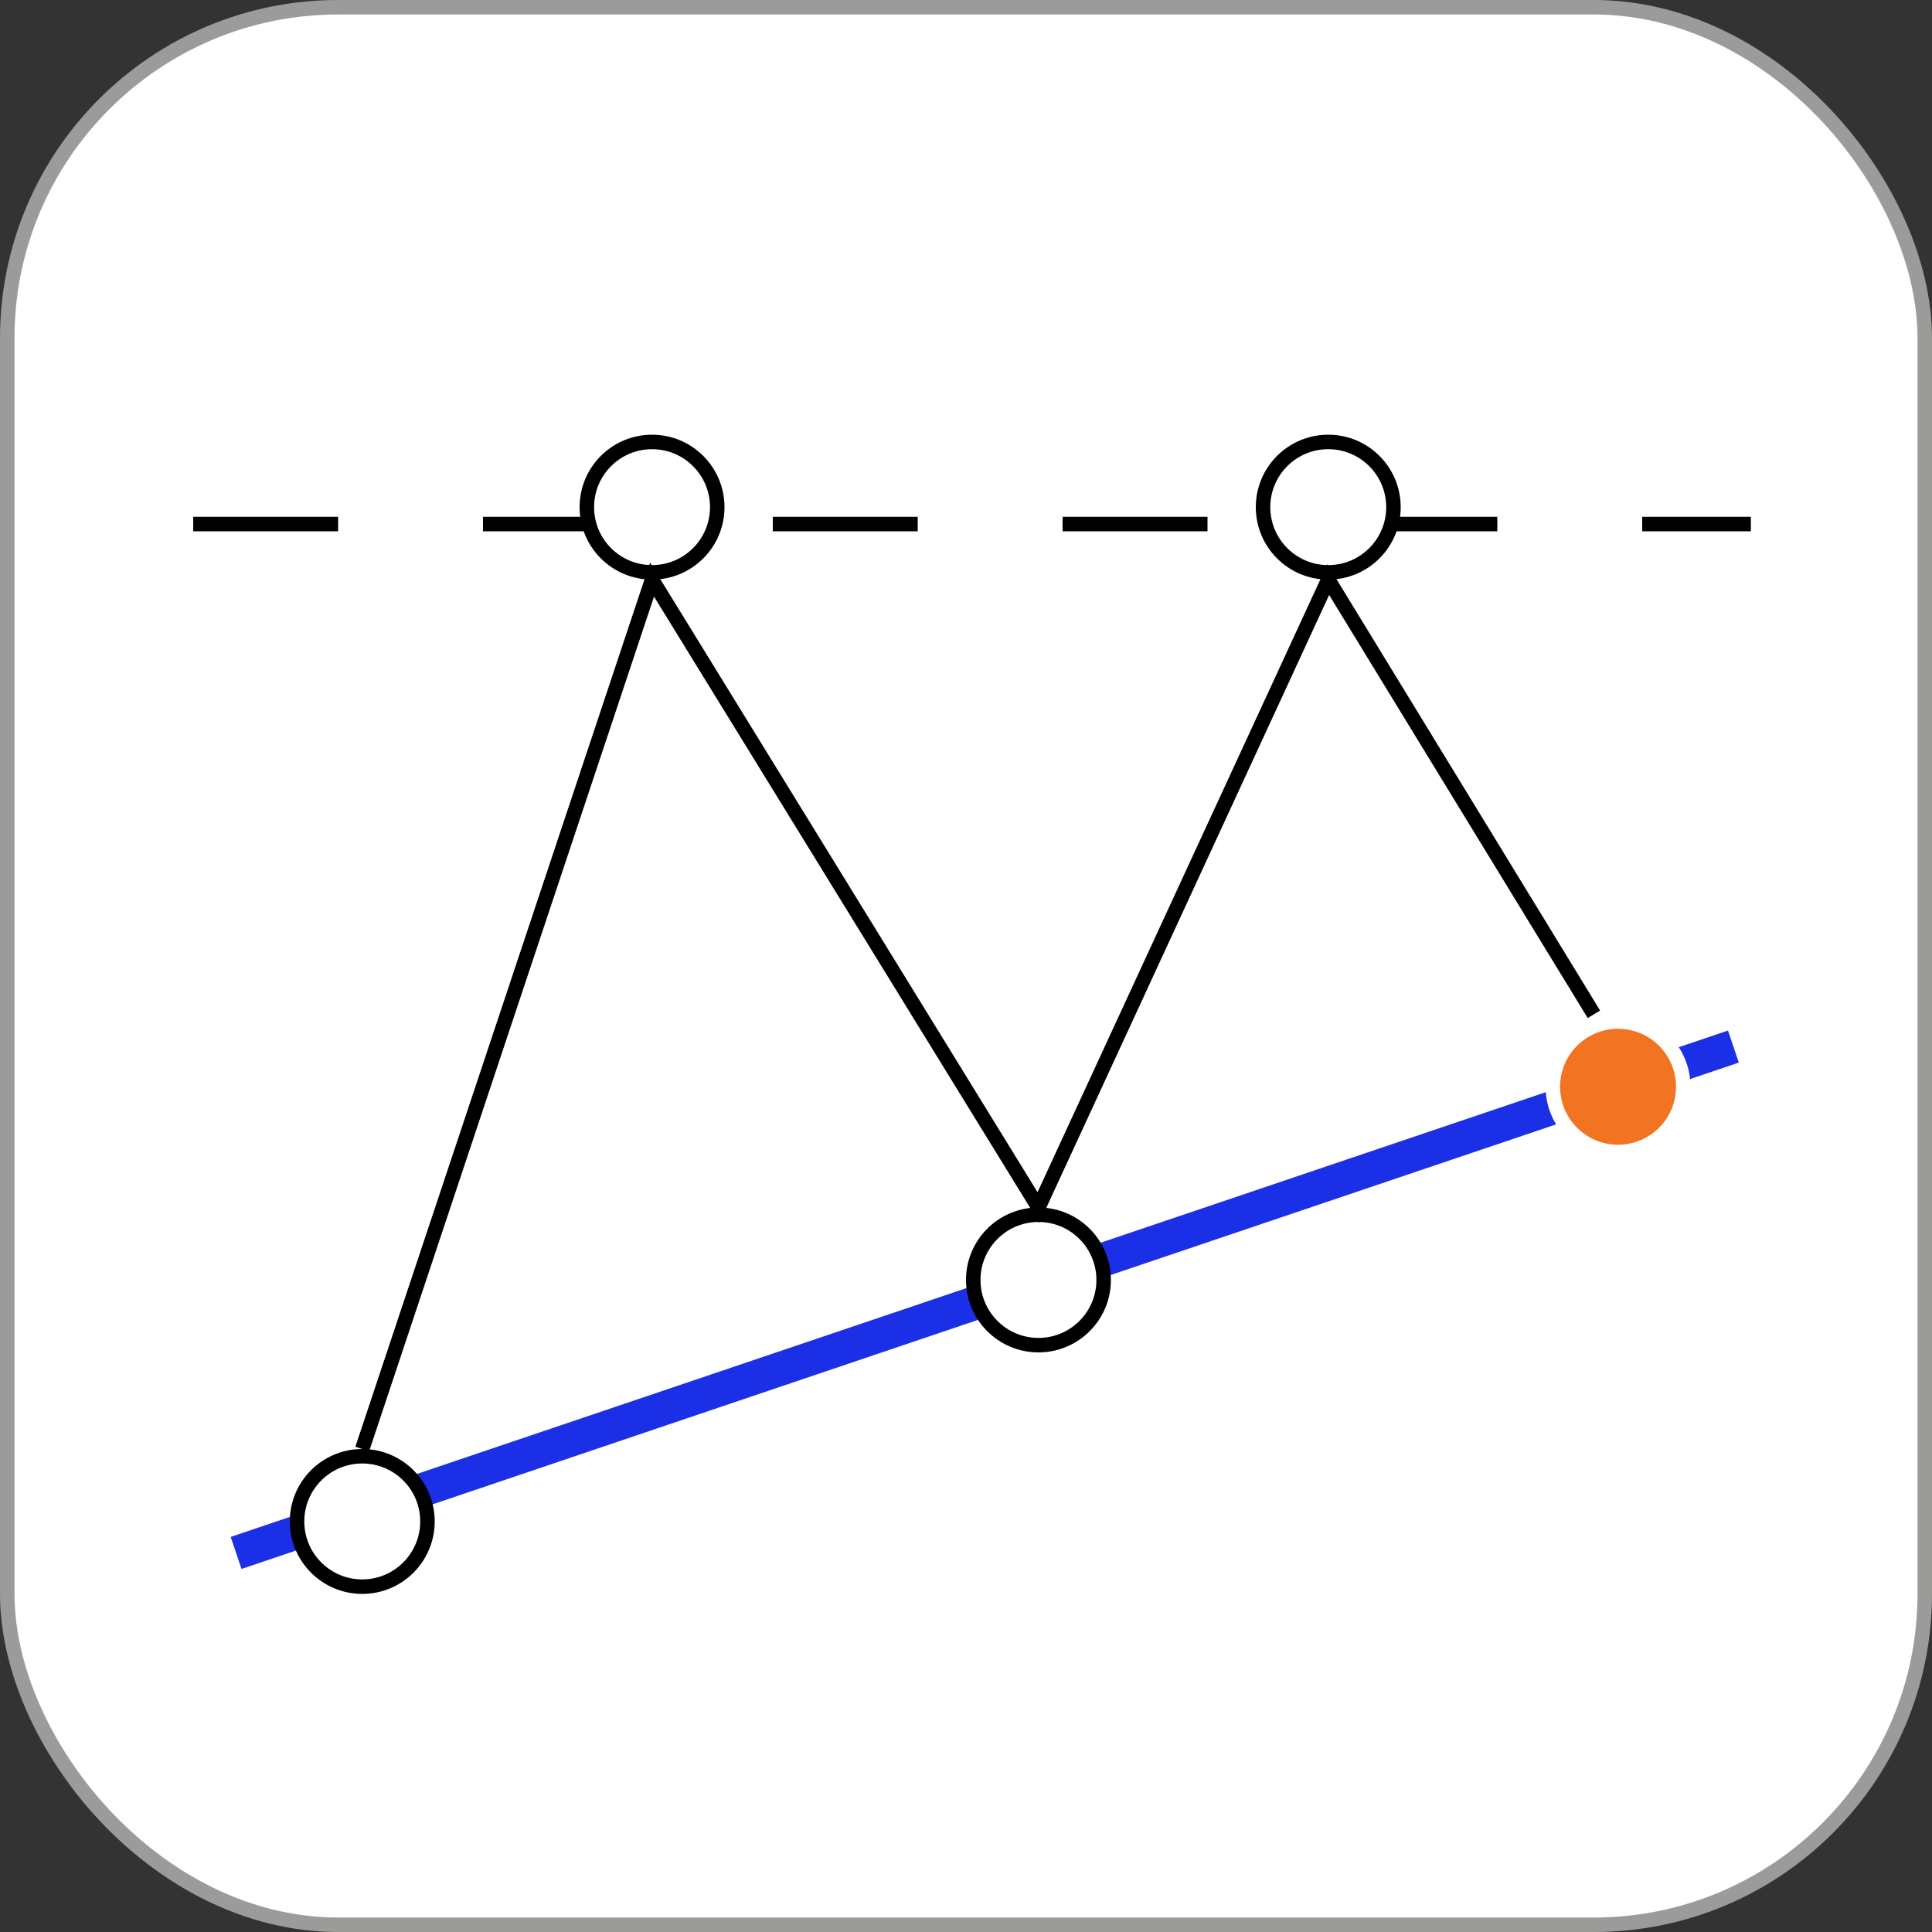 <svg width="40" height="40" viewBox="0 0 40 40" fill="none" xmlns="http://www.w3.org/2000/svg">
<rect x="0" y="0" width="40" height="40" fill="#333333" stroke="none"/>
<rect x="0.15" y="0.15" width="39.7" height="39.7" rx="6.85" fill="white" stroke="#9B9B9A" stroke-width="0.3"/>
<line x1="4" y1="10.85" x2="36.25" y2="10.85" stroke="black" stroke-width="0.3" stroke-dasharray="3 3"/>
<line x1="4.888" y1="32.152" x2="35.888" y2="21.668" stroke="#1B2FE7" stroke-width="0.7"/>
<circle cx="7.5" cy="31.5" r="1.35" fill="white" stroke="black" stroke-width="0.3"/>
<circle cx="21.5" cy="26.5" r="1.35" fill="white" stroke="black" stroke-width="0.3"/>
<circle cx="27.5" cy="10.5" r="1.35" fill="white" stroke="black" stroke-width="0.3"/>
<circle cx="33.5" cy="22.5" r="1.35" fill="#F27321" stroke="white" stroke-width="0.3"/>
<circle cx="13.5" cy="10.5" r="1.35" fill="white" stroke="black" stroke-width="0.3"/>
<path d="M7.5 30L13.5 12L21.5 25L27.5 12L33 21" stroke="black" stroke-width="0.3"/>
</svg>
